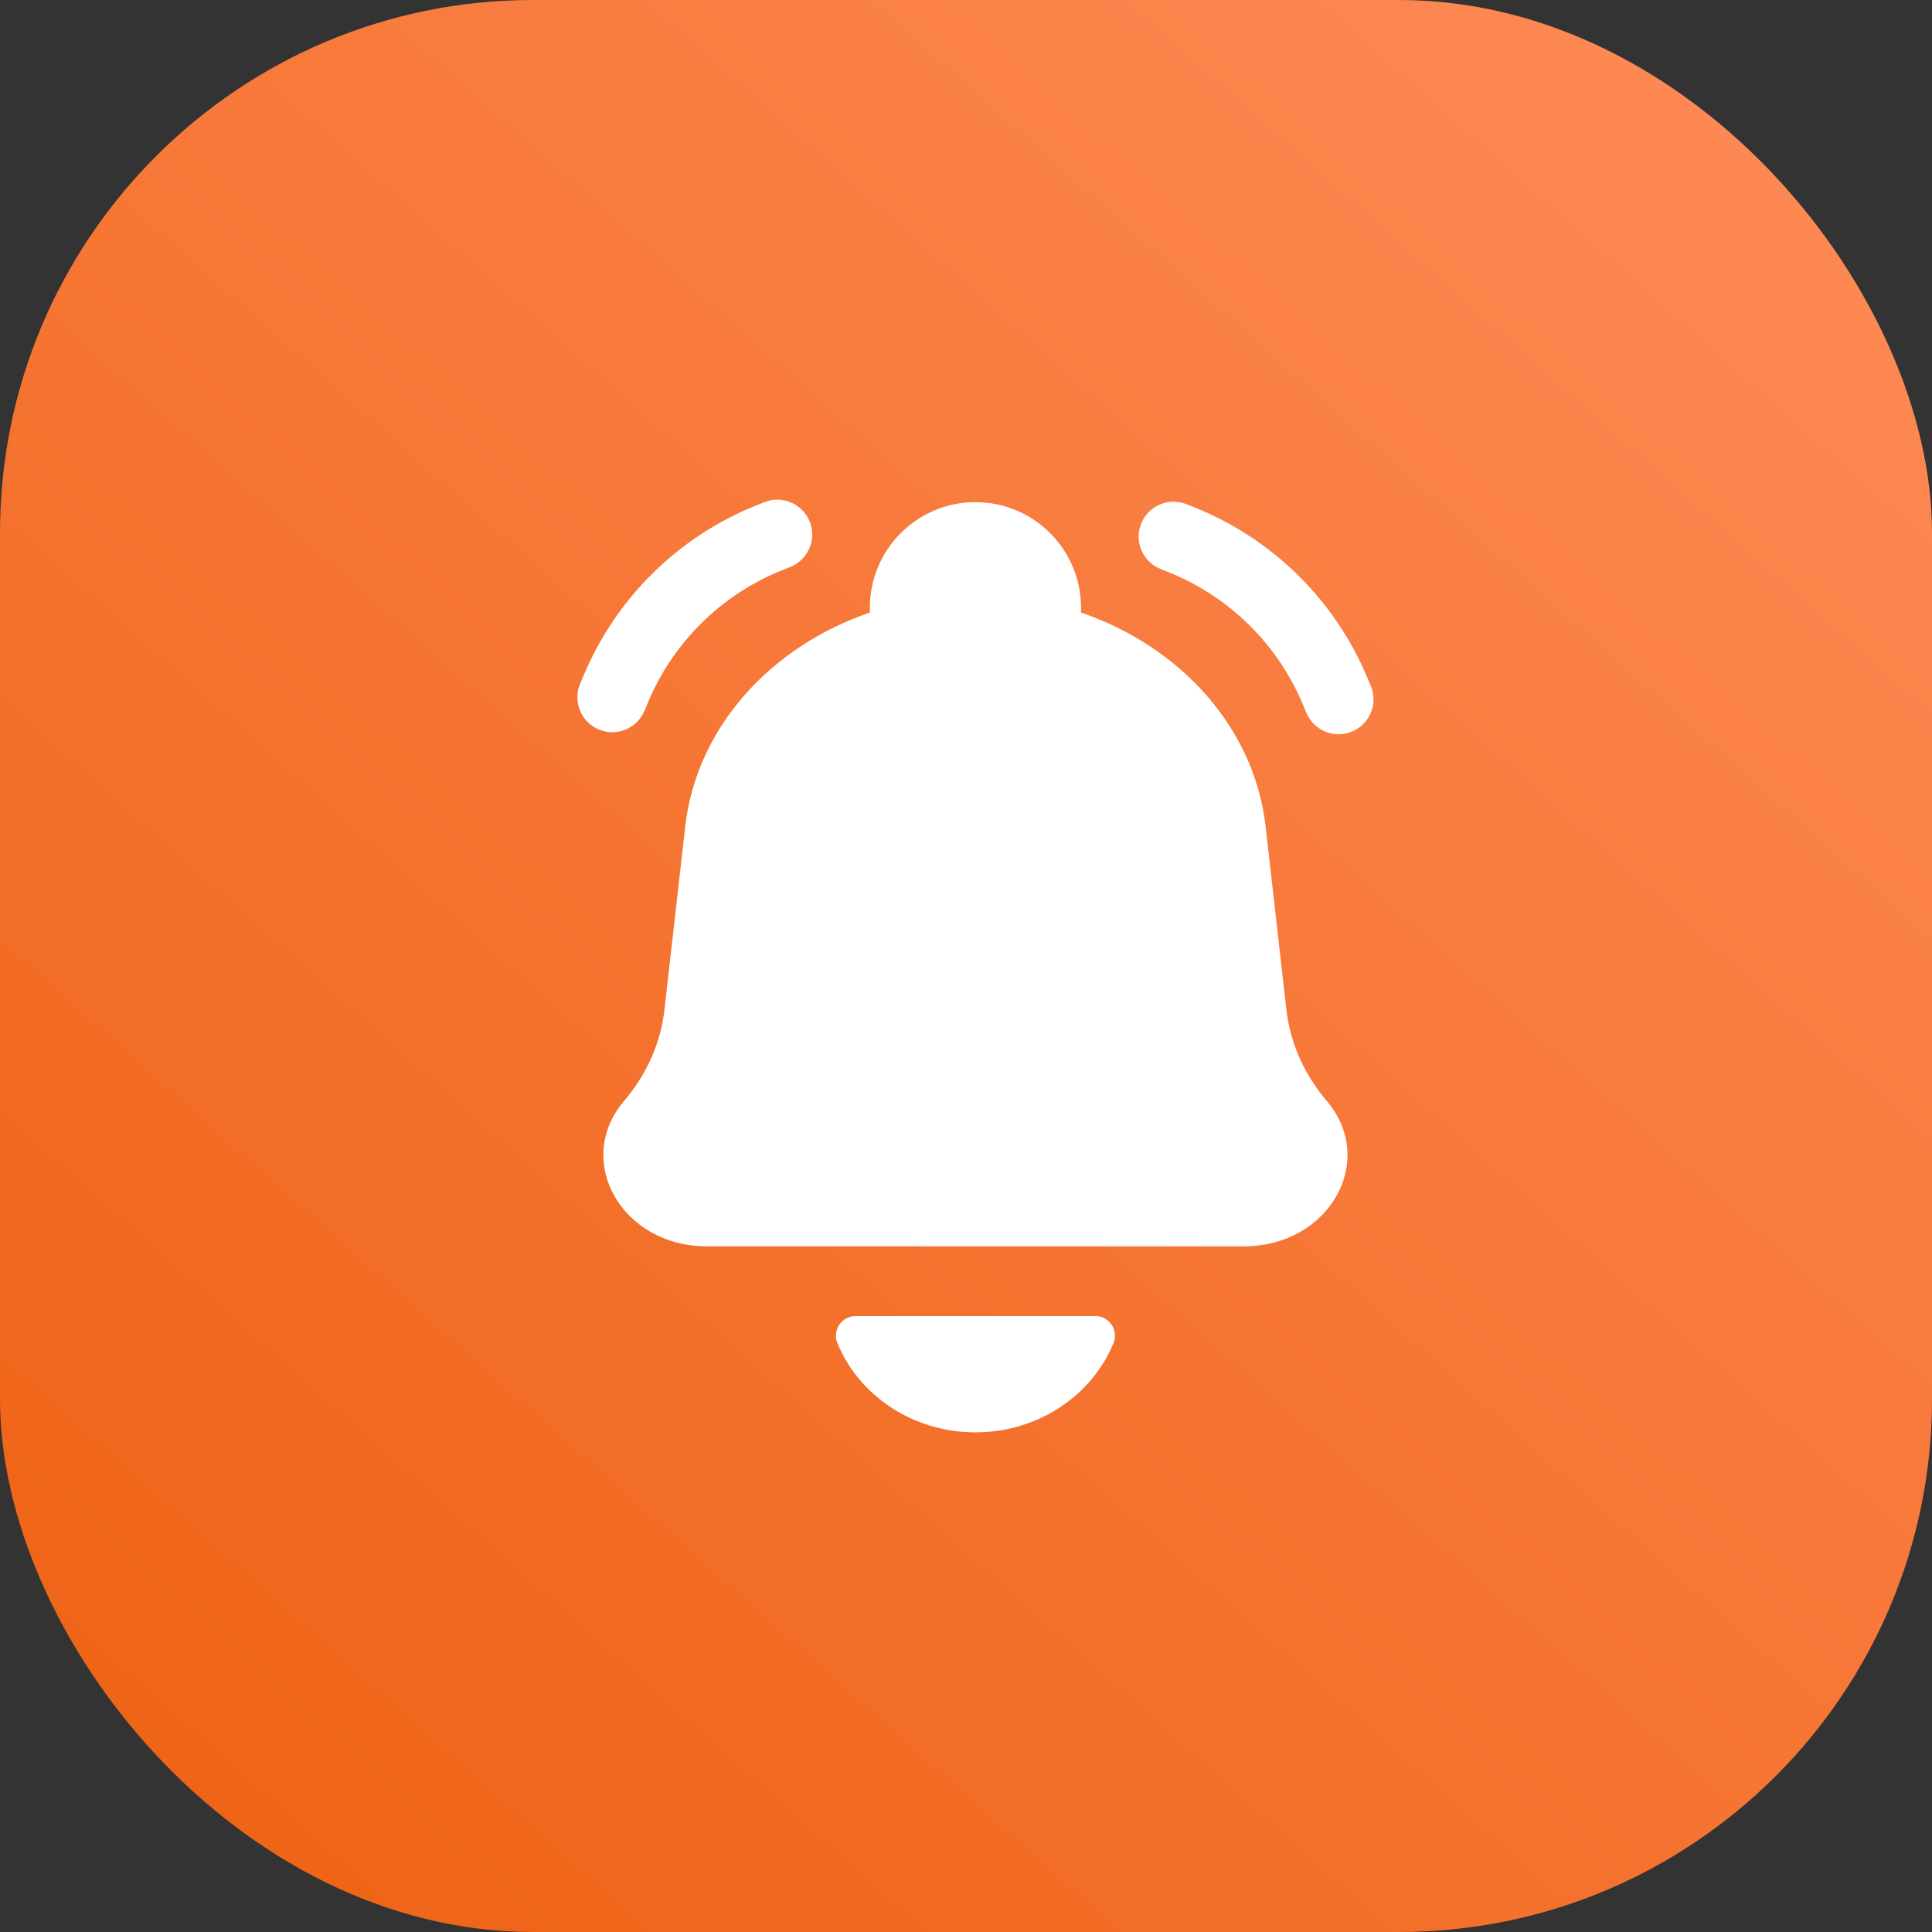 <svg width="58" height="58" viewBox="0 0 58 58" fill="none" xmlns="http://www.w3.org/2000/svg">
<rect x="0" y="0" width="58" height="58" fill="#333333" stroke="none"/>
<rect width="58" height="58" rx="16" fill="url(#paint0_linear_4197_130758)"/>
<g clip-path="url(#clip0_4197_130758)">
<path fill-rule="evenodd" clip-rule="evenodd" d="M22.947 15.075C23.484 14.86 24.093 15.122 24.308 15.659C24.523 16.195 24.262 16.805 23.725 17.02L23.491 17.113C21.668 17.842 20.213 19.273 19.454 21.084L19.347 21.339C19.123 21.873 18.509 22.124 17.976 21.9C17.443 21.676 17.192 21.062 17.415 20.529L17.523 20.274C18.499 17.945 20.369 16.106 22.713 15.169L22.947 15.075ZM35.62 15.137C35.083 14.922 34.473 15.184 34.259 15.72C34.044 16.257 34.305 16.867 34.842 17.082L35.075 17.175C36.899 17.904 38.353 19.335 39.113 21.146L39.22 21.401C39.444 21.934 40.057 22.186 40.591 21.962C41.124 21.738 41.375 21.124 41.151 20.591L41.044 20.335C40.067 18.007 38.197 16.168 35.853 15.23L35.62 15.137ZM37.349 37.415C39.902 37.415 41.359 34.847 39.828 33.048C39.15 32.251 38.732 31.306 38.619 30.316L37.995 24.814C37.658 21.848 35.444 19.414 32.453 18.389V18.245C32.453 16.494 31.034 15.075 29.283 15.075C27.533 15.075 26.114 16.494 26.114 18.245V18.389C23.122 19.414 20.908 21.848 20.571 24.814L19.947 30.316C19.834 31.306 19.417 32.251 18.738 33.048C17.207 34.847 18.664 37.415 21.217 37.415H37.349ZM33.433 40.307C32.794 41.882 31.177 43 29.283 43C27.389 43 25.772 41.882 25.134 40.307C25.107 40.242 25.095 40.171 25.095 40.1C25.095 39.774 25.359 39.509 25.686 39.509H32.881C33.207 39.509 33.472 39.774 33.472 40.1C33.472 40.171 33.46 40.242 33.433 40.307Z" fill="white"/>
</g>
<defs>
<linearGradient id="paint0_linear_4197_130758" x1="58" y1="0" x2="6.629" y2="58" gradientUnits="userSpaceOnUse">
<stop stop-color="#FF8C59"/>
<stop offset="1" stop-color="#EE6315"/>
</linearGradient>
<clipPath id="clip0_4197_130758">
<rect width="28" height="28" fill="white" transform="translate(15 15)"/>
</clipPath>
</defs>
</svg>

